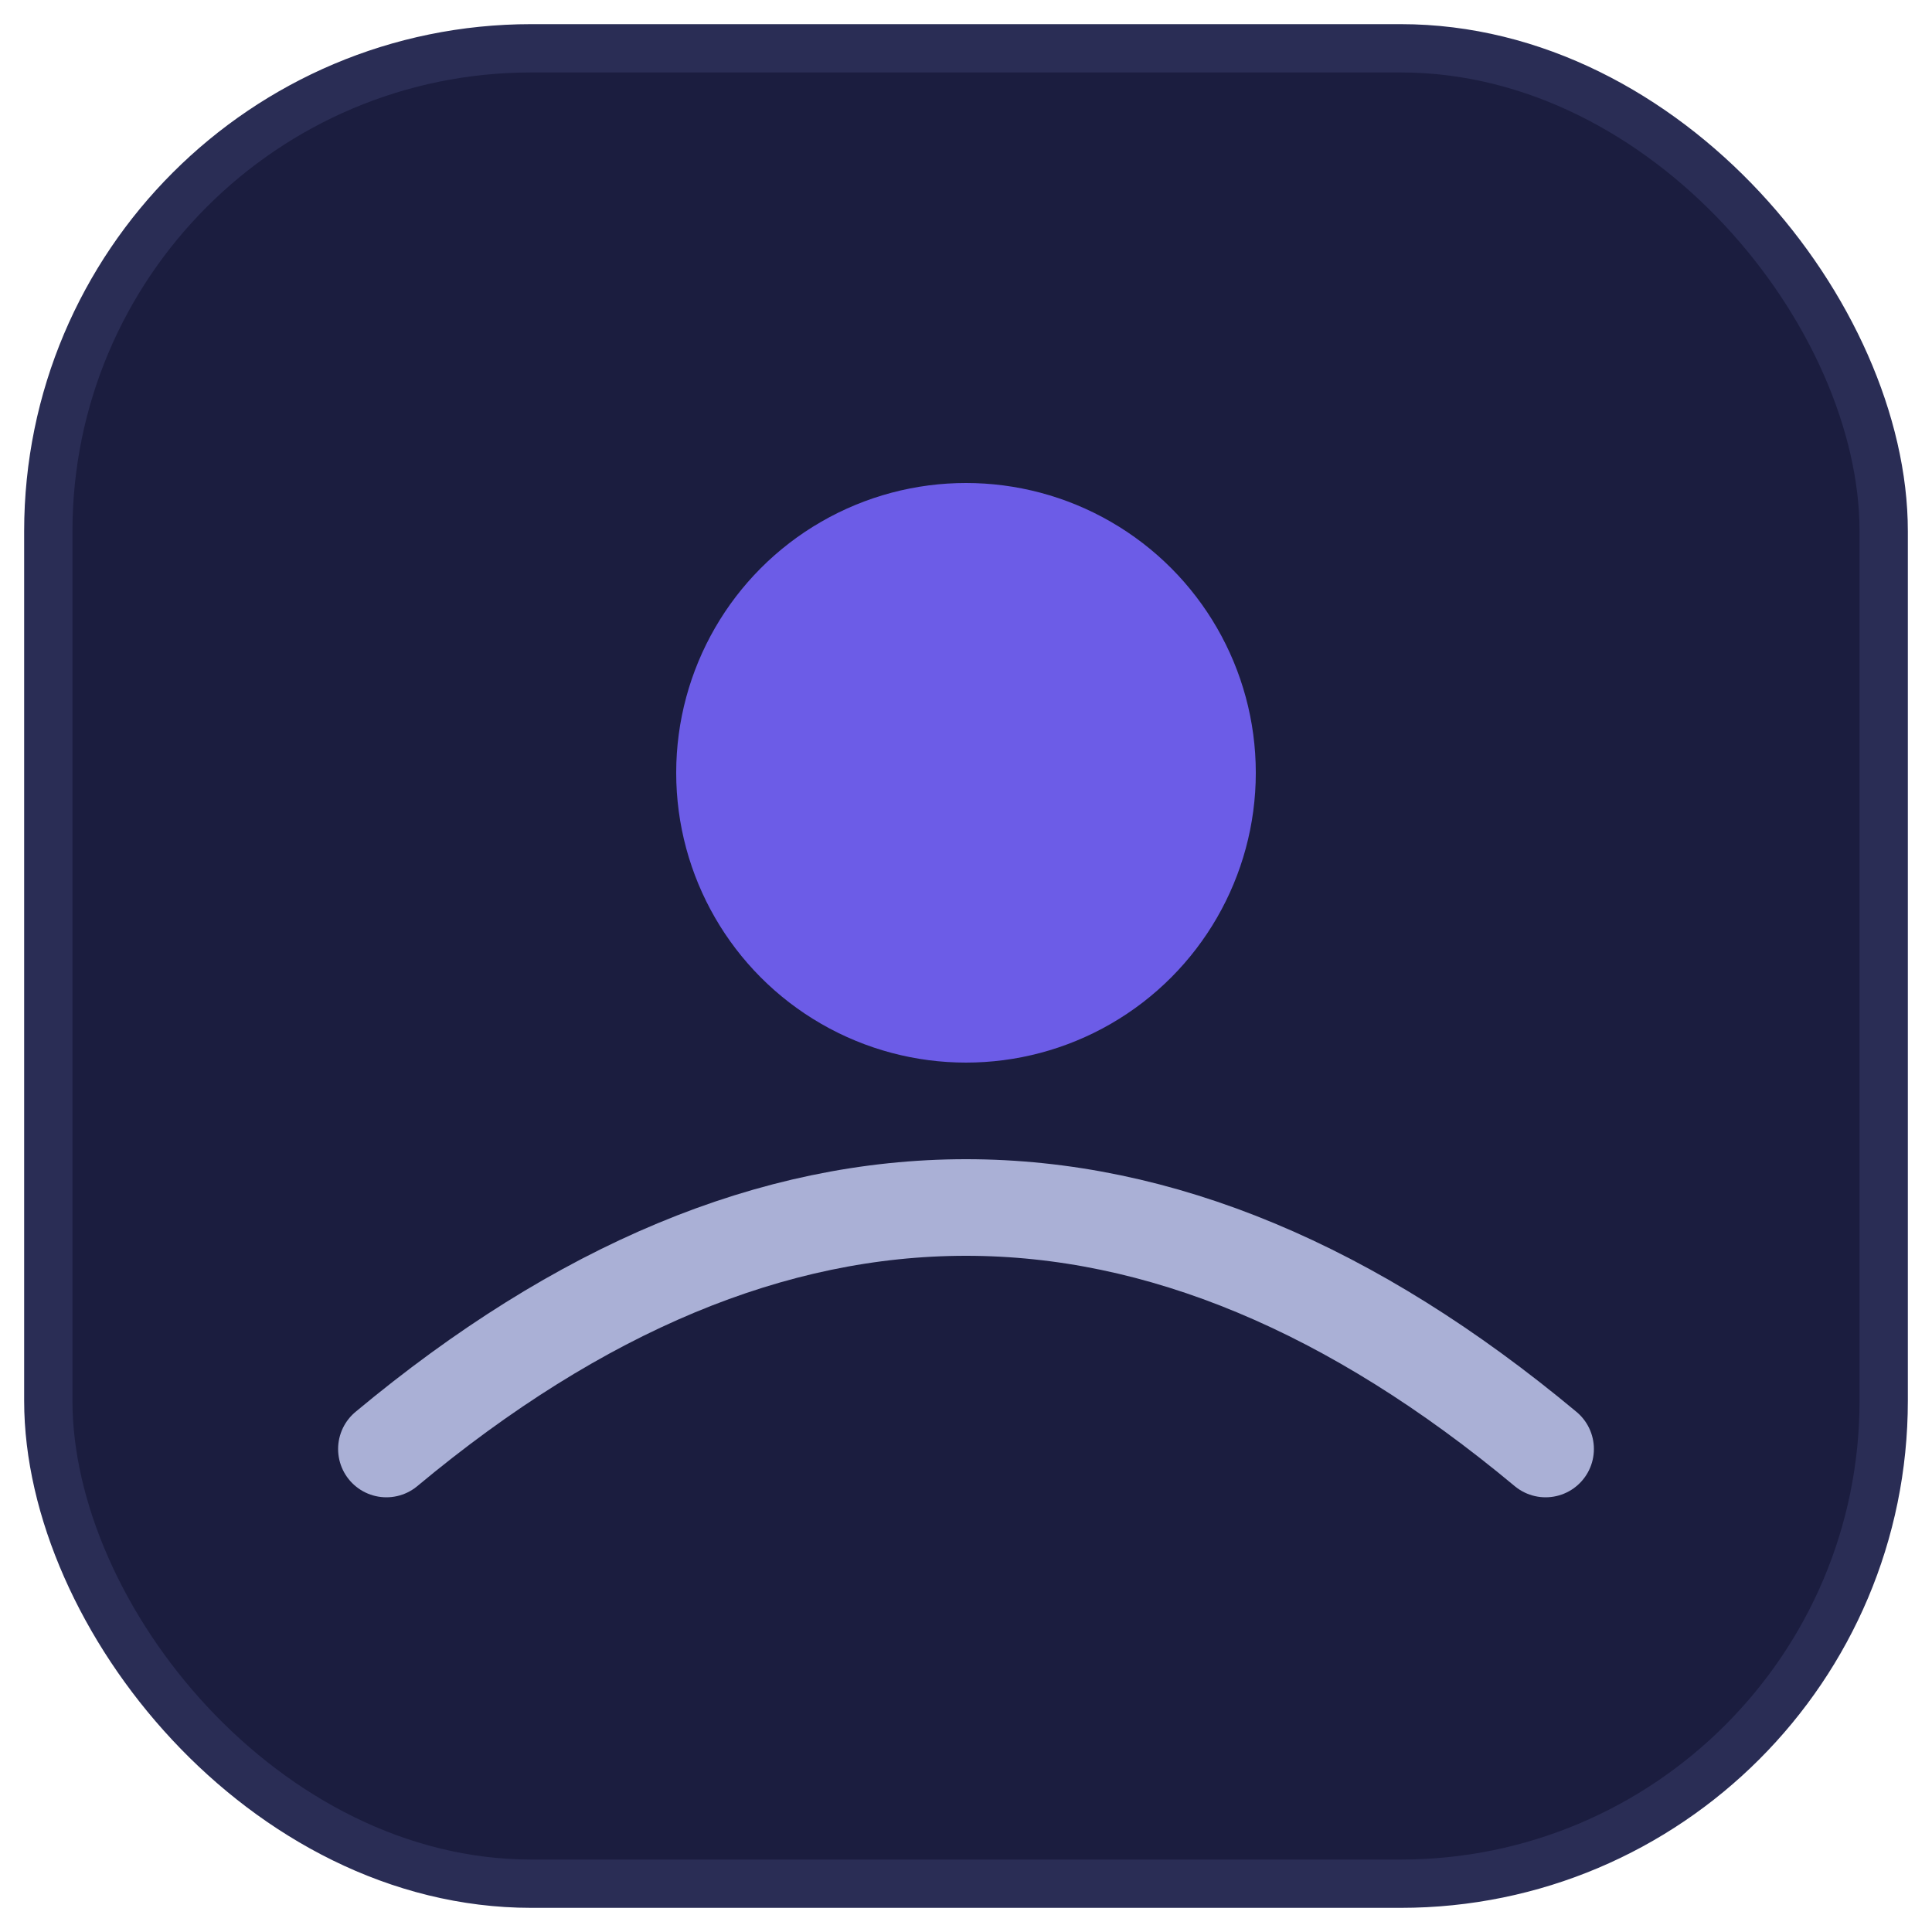 <svg xmlns="http://www.w3.org/2000/svg" width="40" height="40" viewBox="0 0 40 40" fill="none">
	<rect x="1" y="1" width="38" height="38" rx="10" fill="#1B1D3F" stroke="#2A2D55"/>
	<circle cx="20" cy="16" r="6" fill="#6C5CE7"/>
	<path d="M8 30 q12 -10 24 0" stroke="#AAB0D6" stroke-width="2" fill="none" stroke-linecap="round"/>
</svg>